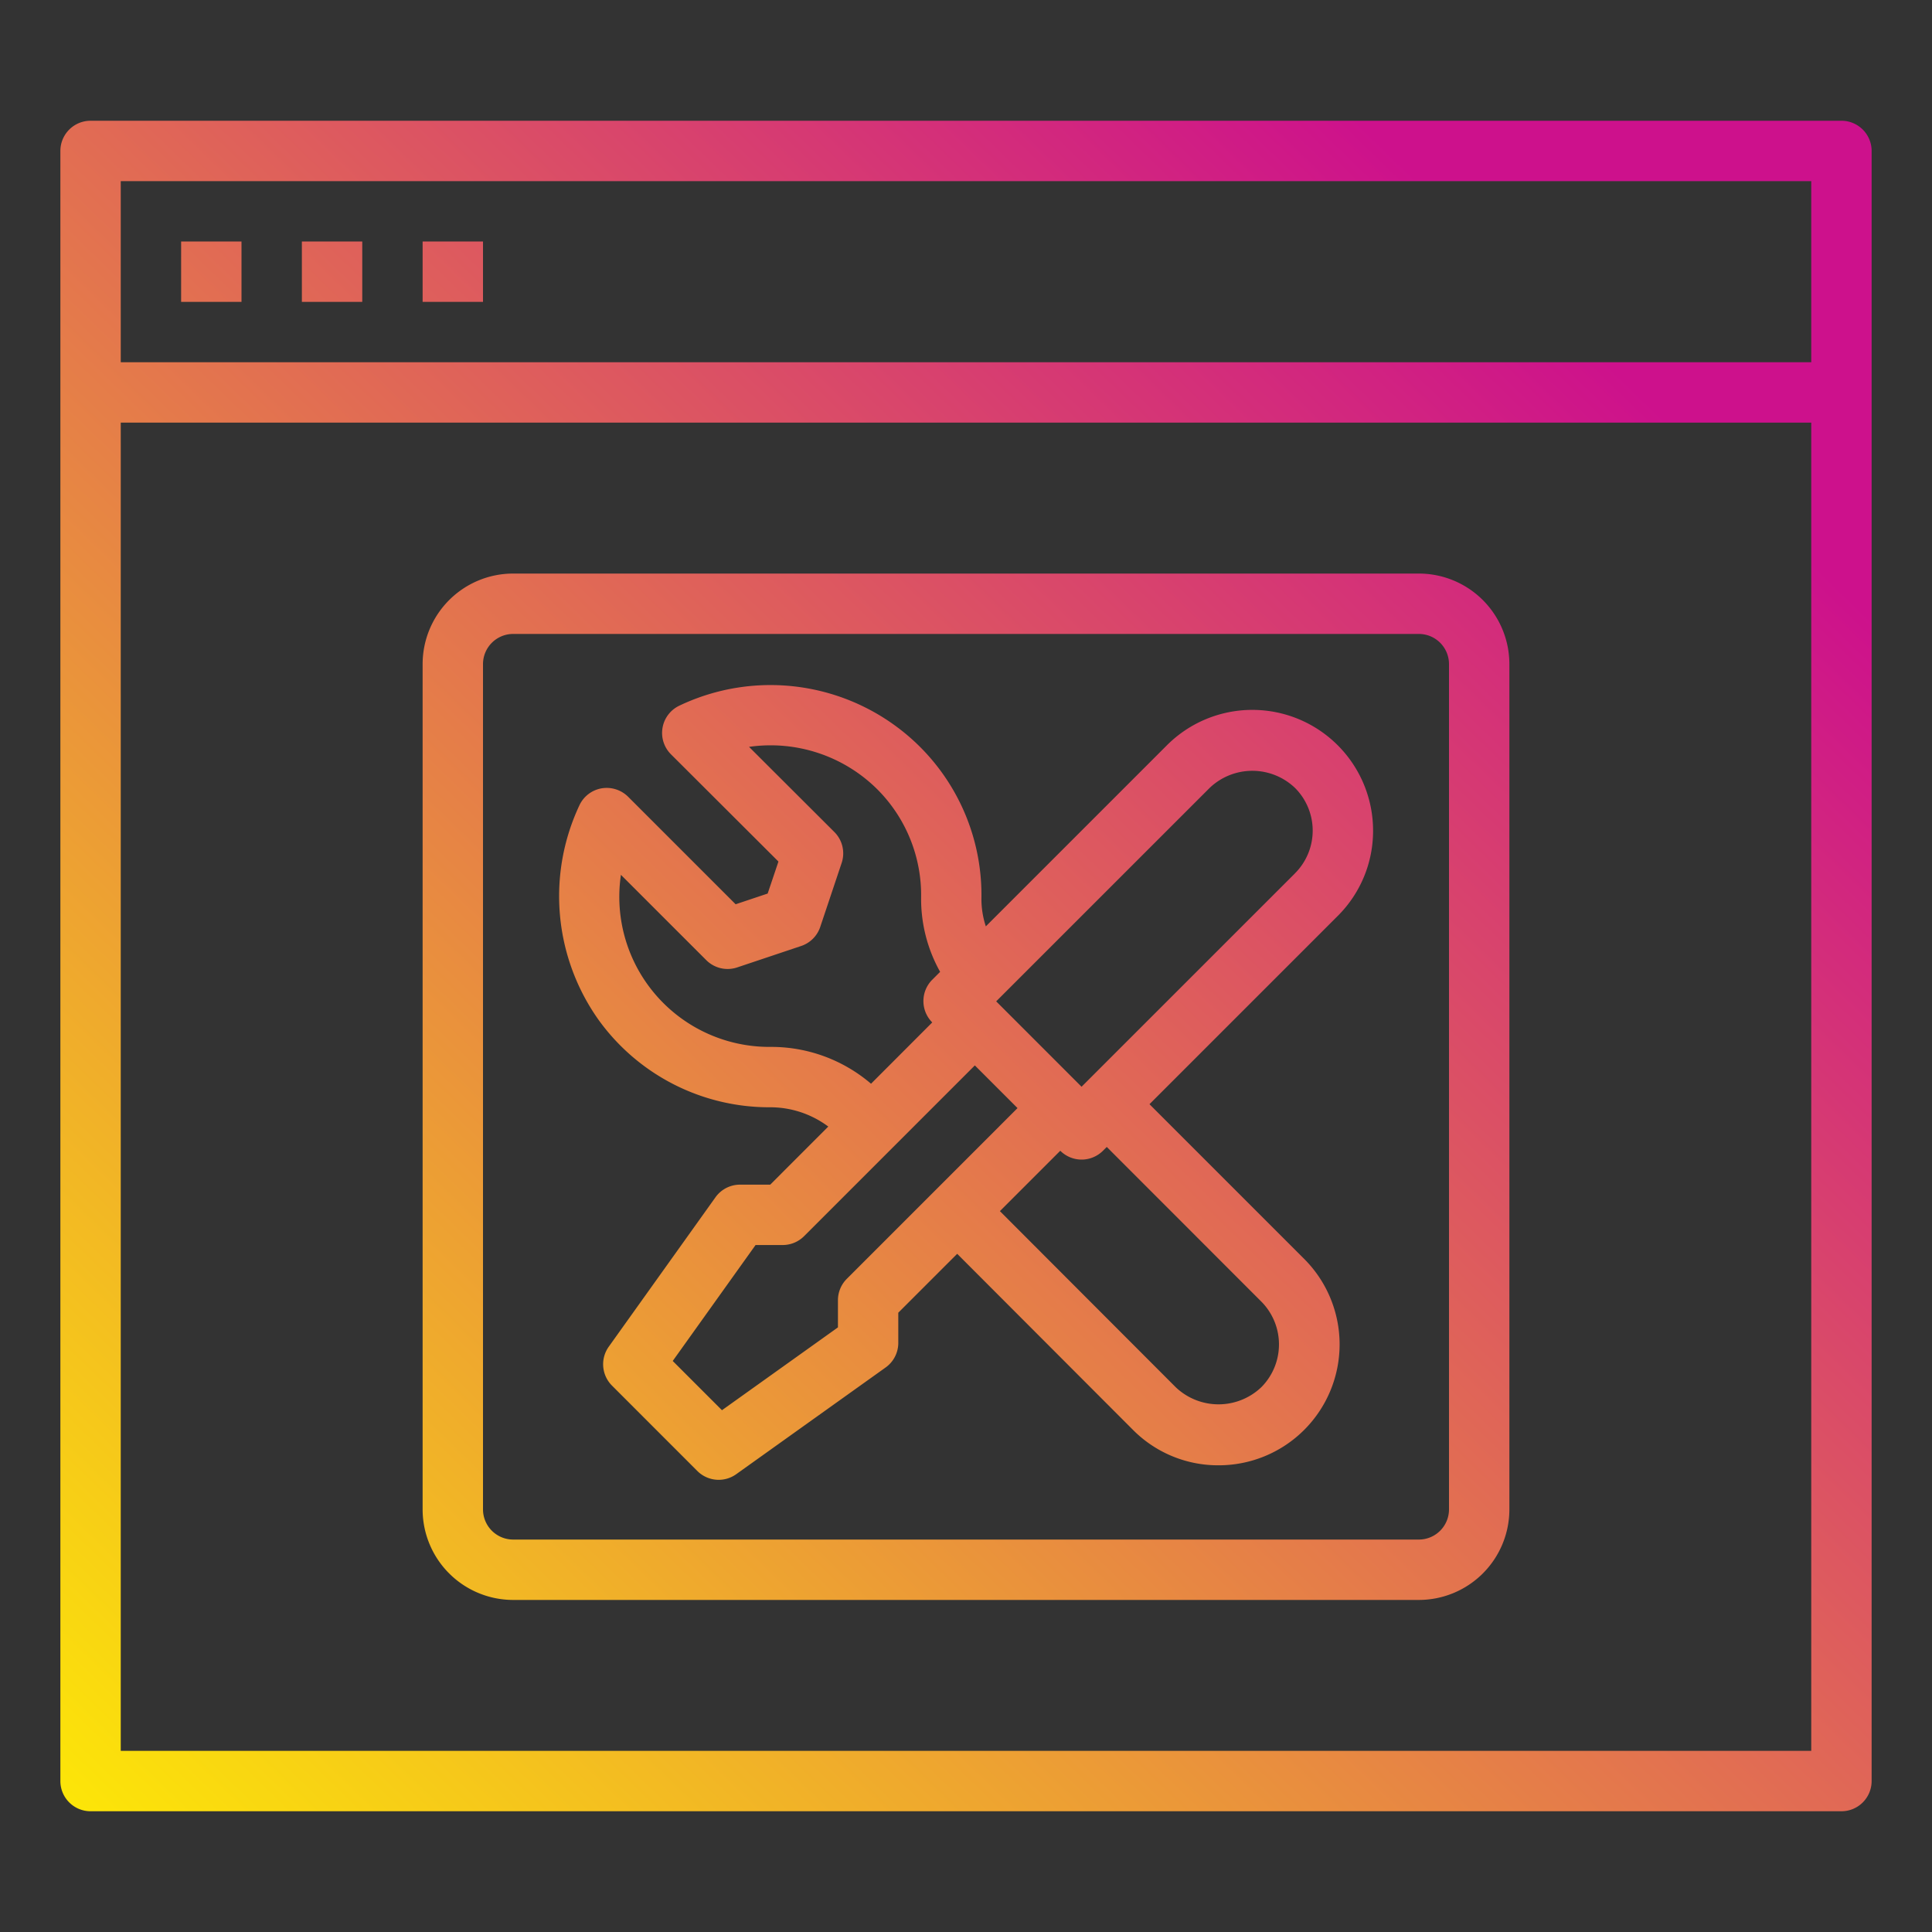 <svg id="Repair_Service" height="512" viewBox="0 0 64 64" width="512" xmlns="http://www.w3.org/2000/svg" xmlns:xlink="http://www.w3.org/1999/xlink" data-name="Repair Service"><rect x="0" y="0" width="64" height="64" fill="#333333" stroke="none"/><linearGradient id="New_Gradient_Swatch_1" gradientUnits="userSpaceOnUse" x1="2.864" x2="54.311" y1="66.075" y2="12.97"><stop offset="0" stop-color="#fff200"/><stop offset="1" stop-color="#cd118c"/></linearGradient><linearGradient id="New_Gradient_Swatch_1-2" x1="2.941" x2="54.387" xlink:href="#New_Gradient_Swatch_1" y1="66.149" y2="13.043"/><linearGradient id="New_Gradient_Swatch_1-3" x1=".865" x2="52.312" xlink:href="#New_Gradient_Swatch_1" y1="64.139" y2="11.033"/><linearGradient id="New_Gradient_Swatch_1-4" x1="-23.526" x2="27.921" xlink:href="#New_Gradient_Swatch_1" y1="40.51" y2="-12.596"/><linearGradient id="New_Gradient_Swatch_1-5" x1="-21.462" x2="29.984" xlink:href="#New_Gradient_Swatch_1" y1="42.509" y2="-10.597"/><linearGradient id="New_Gradient_Swatch_1-6" x1="-19.399" x2="32.048" xlink:href="#New_Gradient_Swatch_1" y1="44.508" y2="-8.598"/><path d="m47 19h-30a3 3 0 0 0 -3 3v28a3 3 0 0 0 3 3h30a3 3 0 0 0 3-3v-28a3 3 0 0 0 -3-3zm1 31a1 1 0 0 1 -1 1h-30a1 1 0 0 1 -1-1v-28a1 1 0 0 1 1-1h30a1 1 0 0 1 1 1z" fill="url(#New_Gradient_Swatch_1)"/><path d="m45.485 27.515a4 4 0 0 0 -6.828-2.828l-6 6a2.9 2.9 0 0 1 -.146-.915 6.938 6.938 0 0 0 -2.045-5.042 7.017 7.017 0 0 0 -7.966-1.352 1 1 0 0 0 -.273 1.61l3.56 3.552-.357 1.06-1.061.355-3.562-3.562a1.009 1.009 0 0 0 -.875-.279 1 1 0 0 0 -.734.554 7.076 7.076 0 0 0 .636 7.124 6.968 6.968 0 0 0 5.658 2.888 3.212 3.212 0 0 1 1.946.639l-1.923 1.924h-1a1 1 0 0 0 -.814.419l-3.535 4.949a1 1 0 0 0 .106 1.288l2.828 2.829a1 1 0 0 0 1.288.107l4.95-3.536a1 1 0 0 0 .419-.814v-1l1.951-1.951 5.824 5.833a3.971 3.971 0 0 0 2.828 1.173 4.005 4.005 0 0 0 2.84-6.84l-5.122-5.122 6.238-6.238a3.971 3.971 0 0 0 1.169-2.825zm-19.96 7.165h-.025a4.971 4.971 0 0 1 -4.931-5.7l2.827 2.826a1 1 0 0 0 1.024.241l2.12-.71a1 1 0 0 0 .631-.63l.71-2.121a1 1 0 0 0 -.242-1.025l-2.826-2.82a5.014 5.014 0 0 1 4.243 1.4 4.959 4.959 0 0 1 1.457 3.6 4.947 4.947 0 0 0 .63 2.453l-.261.261a1 1 0 0 0 0 1.414l-2.028 2.031a5.081 5.081 0 0 0 -3.329-1.22zm2.526 7.684a1 1 0 0 0 -.293.707v.9l-3.842 2.744-1.631-1.631 2.744-3.841h.9a1 1 0 0 0 .707-.293l5.657-5.657 1.414 1.414zm13.732.753a2.012 2.012 0 0 1 .006 2.83 2.055 2.055 0 0 1 -2.841.007l-5.825-5.834 2-2a1 1 0 0 0 1.414 0l.126-.126zm1.117-14.188-7.072 7.071-2.828-2.829 7.071-7.07a2.047 2.047 0 0 1 2.828 0 2 2 0 0 1 0 2.828z" fill="url(#New_Gradient_Swatch_1-2)"/><path d="m61 4h-58a1 1 0 0 0 -1 1v54a1 1 0 0 0 1 1h58a1 1 0 0 0 1-1v-54a1 1 0 0 0 -1-1zm-1 54h-56v-44h56zm0-46h-56v-6h56z" fill="url(#New_Gradient_Swatch_1-3)"/><path d="m6 8h2v2h-2z" fill="url(#New_Gradient_Swatch_1-4)"/><path d="m10 8h2v2h-2z" fill="url(#New_Gradient_Swatch_1-5)"/><path d="m14 8h2v2h-2z" fill="url(#New_Gradient_Swatch_1-6)"/></svg>